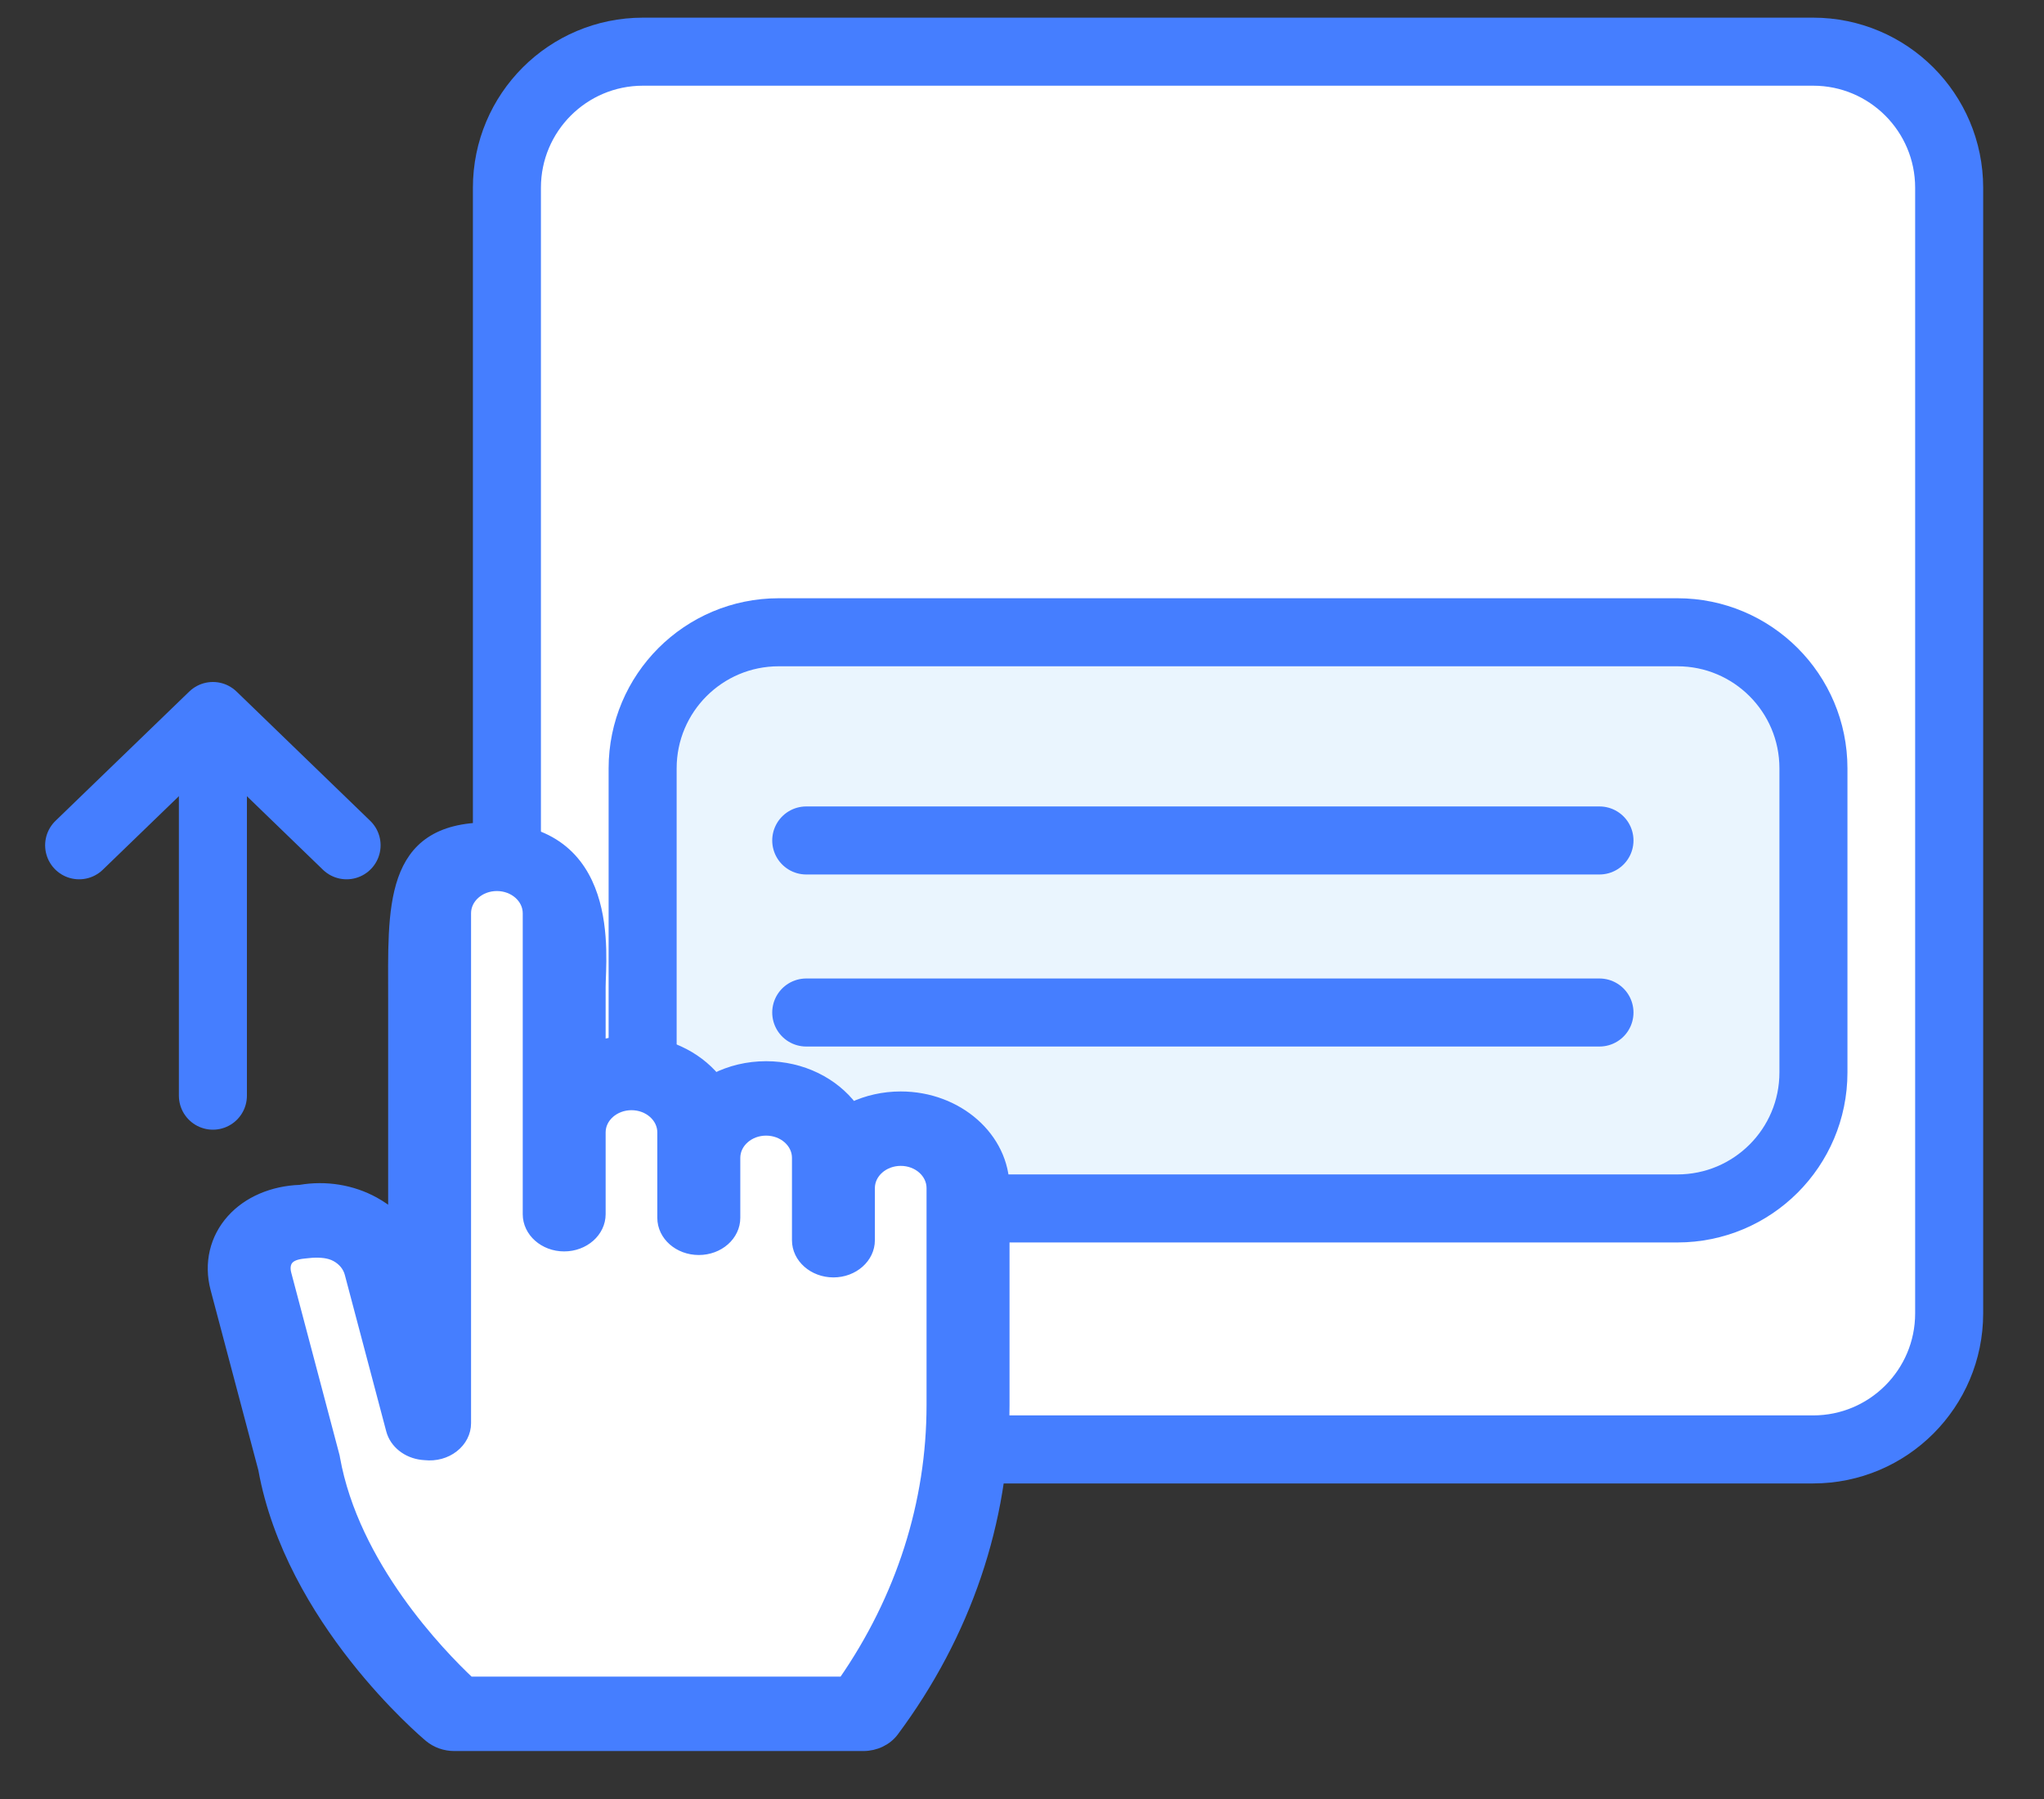 <svg width="25" height="22" viewBox="0 0 25 22" fill="none" xmlns="http://www.w3.org/2000/svg">
<rect x="0" y="0" width="25" height="22" fill="#333333" stroke="none"/>
<path d="M22.176 0.632H7.864C6.945 0.632 6.2 1.377 6.2 2.296V16.061C6.2 16.98 6.945 17.725 7.864 17.725H22.176C23.095 17.725 23.84 16.98 23.84 16.061V2.296C23.84 1.377 23.095 0.632 22.176 0.632Z" fill="white" stroke="#457EFF" stroke-width="0.832"/>
<path d="M20.516 7.732H9.524C8.605 7.732 7.86 8.477 7.86 9.396V13.115C7.86 14.034 8.605 14.778 9.524 14.778H20.516C21.435 14.778 22.18 14.034 22.18 13.115V9.396C22.18 8.477 21.435 7.732 20.516 7.732Z" fill="#EAF5FE" stroke="#457EFF" stroke-width="0.832"/>
<path d="M2.604 13.399V9.075" stroke="#457EFF" stroke-width="0.832" stroke-linecap="round" stroke-linejoin="round"/>
<path d="M0.968 10.337L2.604 8.756L4.239 10.337" stroke="#457EFF" stroke-width="0.832" stroke-linecap="round" stroke-linejoin="round"/>
<path d="M11.017 13.41C10.804 13.41 10.602 13.457 10.426 13.54C10.198 13.239 9.81 13.04 9.371 13.04C9.143 13.04 8.93 13.093 8.746 13.186C8.514 12.909 8.143 12.729 7.724 12.729C7.592 12.729 7.465 12.747 7.345 12.78C7.345 12.556 7.345 12.32 7.345 12.072C7.345 11.701 7.549 10.12 5.966 10.12C4.74 10.12 4.81 11.114 4.81 12.217C4.81 12.952 4.81 13.834 4.81 14.862C4.741 14.801 4.664 14.747 4.579 14.7C4.306 14.55 3.985 14.498 3.671 14.552C3.333 14.564 3.03 14.694 2.834 14.913C2.627 15.143 2.555 15.451 2.636 15.759L3.221 17.966C3.554 19.808 5.182 21.185 5.251 21.243C5.334 21.312 5.443 21.351 5.557 21.351H10.559C10.708 21.351 10.848 21.284 10.93 21.174C11.816 19.985 12.284 18.604 12.285 17.181L12.285 14.529C12.285 13.912 11.716 13.41 11.017 13.41ZM5.744 20.566C5.385 20.229 4.329 19.143 4.097 17.83C4.095 17.82 4.093 17.811 4.09 17.802L3.502 15.581C3.483 15.506 3.493 15.442 3.53 15.4C3.568 15.359 3.632 15.337 3.718 15.33C3.761 15.326 3.779 15.322 3.819 15.319C3.92 15.314 4.024 15.32 4.109 15.367C4.195 15.414 4.255 15.488 4.278 15.575L4.786 17.49C4.828 17.65 4.979 17.77 5.163 17.791L5.199 17.794C5.326 17.808 5.453 17.774 5.548 17.699C5.644 17.625 5.699 17.518 5.699 17.405V11.168C5.699 10.984 5.869 10.834 6.077 10.834C6.286 10.834 6.456 10.984 6.456 11.168V14.848C6.456 15.065 6.655 15.241 6.901 15.241C7.146 15.241 7.345 15.065 7.345 14.848V13.848C7.345 13.664 7.515 13.514 7.724 13.514C7.933 13.514 8.103 13.664 8.103 13.848V14.893C8.103 15.11 8.302 15.285 8.547 15.285C8.793 15.285 8.992 15.11 8.992 14.893V14.159C8.992 13.975 9.162 13.825 9.371 13.825C9.579 13.825 9.749 13.975 9.749 14.159V15.167C9.749 15.383 9.948 15.559 10.194 15.559C10.439 15.559 10.639 15.383 10.639 15.167V14.529C10.639 14.345 10.808 14.195 11.017 14.195C11.226 14.195 11.396 14.345 11.396 14.529L11.395 17.181C11.395 18.38 11.022 19.546 10.314 20.566H5.744Z" fill="#457EFF" stroke="#457EFF" stroke-width="0.125"/>
<path d="M5.743 20.566C5.385 20.229 4.329 19.143 4.096 17.83C4.095 17.82 4.093 17.811 4.09 17.801L3.502 15.58C3.482 15.506 3.492 15.442 3.53 15.4C3.567 15.359 3.632 15.337 3.718 15.329C3.761 15.326 3.779 15.321 3.819 15.319C3.92 15.314 4.023 15.32 4.109 15.367C4.195 15.414 4.255 15.488 4.278 15.575L4.785 17.49C4.828 17.65 4.978 17.77 5.163 17.791L5.199 17.794C5.325 17.808 5.453 17.774 5.548 17.699C5.644 17.625 5.699 17.517 5.699 17.405V11.168C5.699 10.984 5.868 10.834 6.077 10.834C6.286 10.834 6.456 10.984 6.456 11.168V14.848C6.456 15.065 6.655 15.241 6.9 15.241C7.146 15.241 7.345 15.065 7.345 14.848V13.848C7.345 13.664 7.515 13.514 7.724 13.514C7.932 13.514 8.102 13.664 8.102 13.848V14.893C8.102 15.11 8.301 15.285 8.547 15.285C8.793 15.285 8.992 15.11 8.992 14.893V14.159C8.992 13.975 9.162 13.825 9.37 13.825C9.579 13.825 9.749 13.975 9.749 14.159V15.167C9.749 15.383 9.948 15.559 10.194 15.559C10.439 15.559 10.638 15.383 10.638 15.167V14.529C10.638 14.345 10.808 14.195 11.017 14.195C11.226 14.195 11.395 14.345 11.395 14.529L11.395 17.181C11.395 18.38 11.022 19.546 10.314 20.566H5.743Z" fill="white" stroke="#457EFF" stroke-width="0.125"/>
<path d="M9.861 10.278H19.563" stroke="#457EFF" stroke-width="0.832" stroke-linecap="round"/>
<path d="M9.861 12.382H19.563" stroke="#457EFF" stroke-width="0.832" stroke-linecap="round"/>
</svg>
